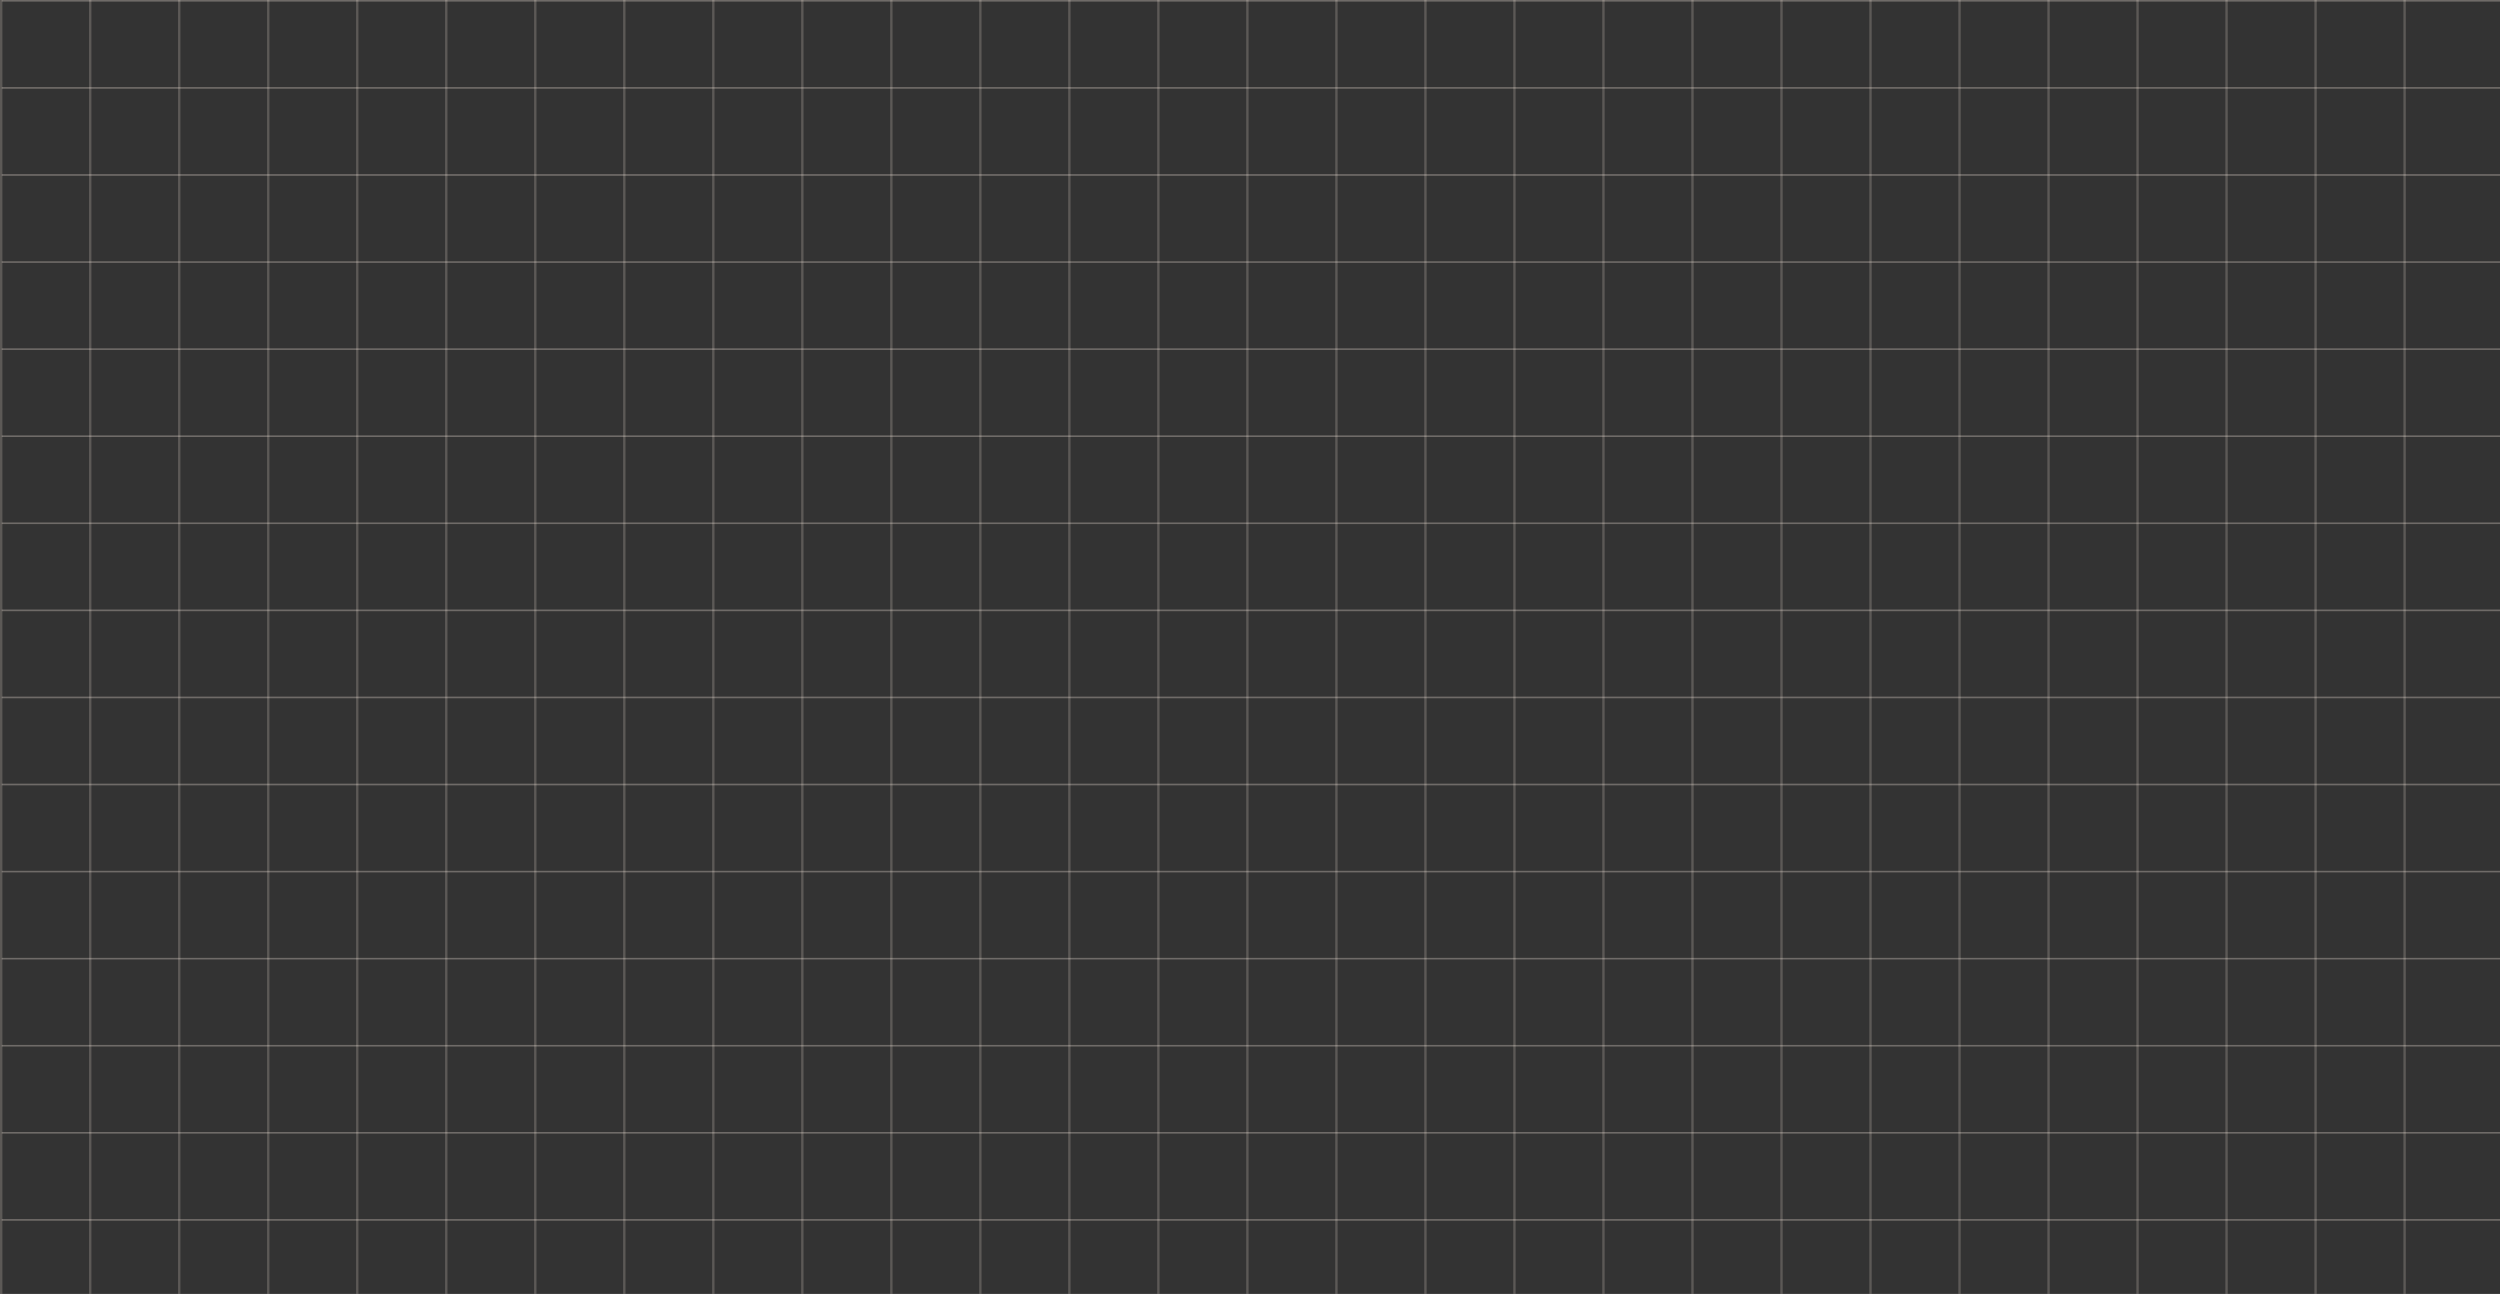 <svg width="1024" height="530" viewBox="0 0 1024 530" fill="none" xmlns="http://www.w3.org/2000/svg">
<rect x="0" y="0" width="1024" height="530" fill="#333333" stroke="none"/>
<g opacity="0.3" clip-path="url(#clip0_6078_547)">
<rect x="0.71" width="1023.29" height="0.667" fill="#FDEEE3"/>
<rect x="0.71" y="35.667" width="1023.29" height="0.667" fill="#FDEEE3"/>
<rect x="0.71" y="71.334" width="1023.29" height="0.667" fill="#FDEEE3"/>
<rect x="0.71" y="107.001" width="1023.29" height="0.667" fill="#FDEEE3"/>
<rect x="0.71" y="142.667" width="1023.29" height="0.667" fill="#FDEEE3"/>
<rect x="0.71" y="178.334" width="1023.29" height="0.667" fill="#FDEEE3"/>
<rect x="0.71" y="214.001" width="1023.29" height="0.667" fill="#FDEEE3"/>
<rect x="0.71" y="249.668" width="1023.29" height="0.667" fill="#FDEEE3"/>
<rect x="0.71" y="285.335" width="1023.29" height="0.667" fill="#FDEEE3"/>
<rect x="0.71" y="321.002" width="1023.29" height="0.667" fill="#FDEEE3"/>
<rect x="0.71" y="356.668" width="1023.29" height="0.667" fill="#FDEEE3"/>
<rect x="0.71" y="392.335" width="1023.29" height="0.667" fill="#FDEEE3"/>
<rect x="0.71" y="428.002" width="1023.29" height="0.667" fill="#FDEEE3"/>
<rect x="0.71" y="463.669" width="1023.29" height="0.667" fill="#FDEEE3"/>
<rect x="0.71" y="499.336" width="1023.29" height="0.667" fill="#FDEEE3"/>
</g>
<g opacity="0.2">
<rect width="0.979" height="530" fill="#FDEEE3"/>
<rect x="36.46" width="0.979" height="530" fill="#FDEEE3"/>
<rect x="72.921" width="0.979" height="530" fill="#FDEEE3"/>
<rect x="109.381" width="0.979" height="530" fill="#FDEEE3"/>
<rect x="145.842" width="0.979" height="530" fill="#FDEEE3"/>
<rect x="182.302" width="0.979" height="530" fill="#FDEEE3"/>
<rect x="218.763" width="0.979" height="530" fill="#FDEEE3"/>
<rect x="255.223" width="0.979" height="530" fill="#FDEEE3"/>
<rect x="291.684" width="0.979" height="530" fill="#FDEEE3"/>
<rect x="328.144" width="0.979" height="530" fill="#FDEEE3"/>
<rect x="364.604" width="0.979" height="530" fill="#FDEEE3"/>
<rect x="401.064" width="0.979" height="530" fill="#FDEEE3"/>
<rect x="437.525" width="0.979" height="530" fill="#FDEEE3"/>
<rect x="473.985" width="0.979" height="530" fill="#FDEEE3"/>
<rect x="510.446" width="0.979" height="530" fill="#FDEEE3"/>
<rect x="546.906" width="0.979" height="530" fill="#FDEEE3"/>
<rect x="583.367" width="0.979" height="530" fill="#FDEEE3"/>
<rect x="619.827" width="0.979" height="530" fill="#FDEEE3"/>
<rect x="656.288" width="0.979" height="530" fill="#FDEEE3"/>
<rect x="692.748" width="0.979" height="530" fill="#FDEEE3"/>
<rect x="729.209" width="0.979" height="530" fill="#FDEEE3"/>
<rect x="765.669" width="0.979" height="530" fill="#FDEEE3"/>
<rect x="802.13" width="0.979" height="530" fill="#FDEEE3"/>
<rect x="838.59" width="0.979" height="530" fill="#FDEEE3"/>
<rect x="875.051" width="0.979" height="530" fill="#FDEEE3"/>
<rect x="911.511" width="0.979" height="530" fill="#FDEEE3"/>
<rect x="947.972" width="0.979" height="530" fill="#FDEEE3"/>
<rect x="984.432" width="0.979" height="530" fill="#FDEEE3"/>
</g>
<defs>
<clipPath id="clip0_6078_547">
<rect width="1023.29" height="530" fill="white" transform="translate(0.71)"/>
</clipPath>
</defs>
</svg>
